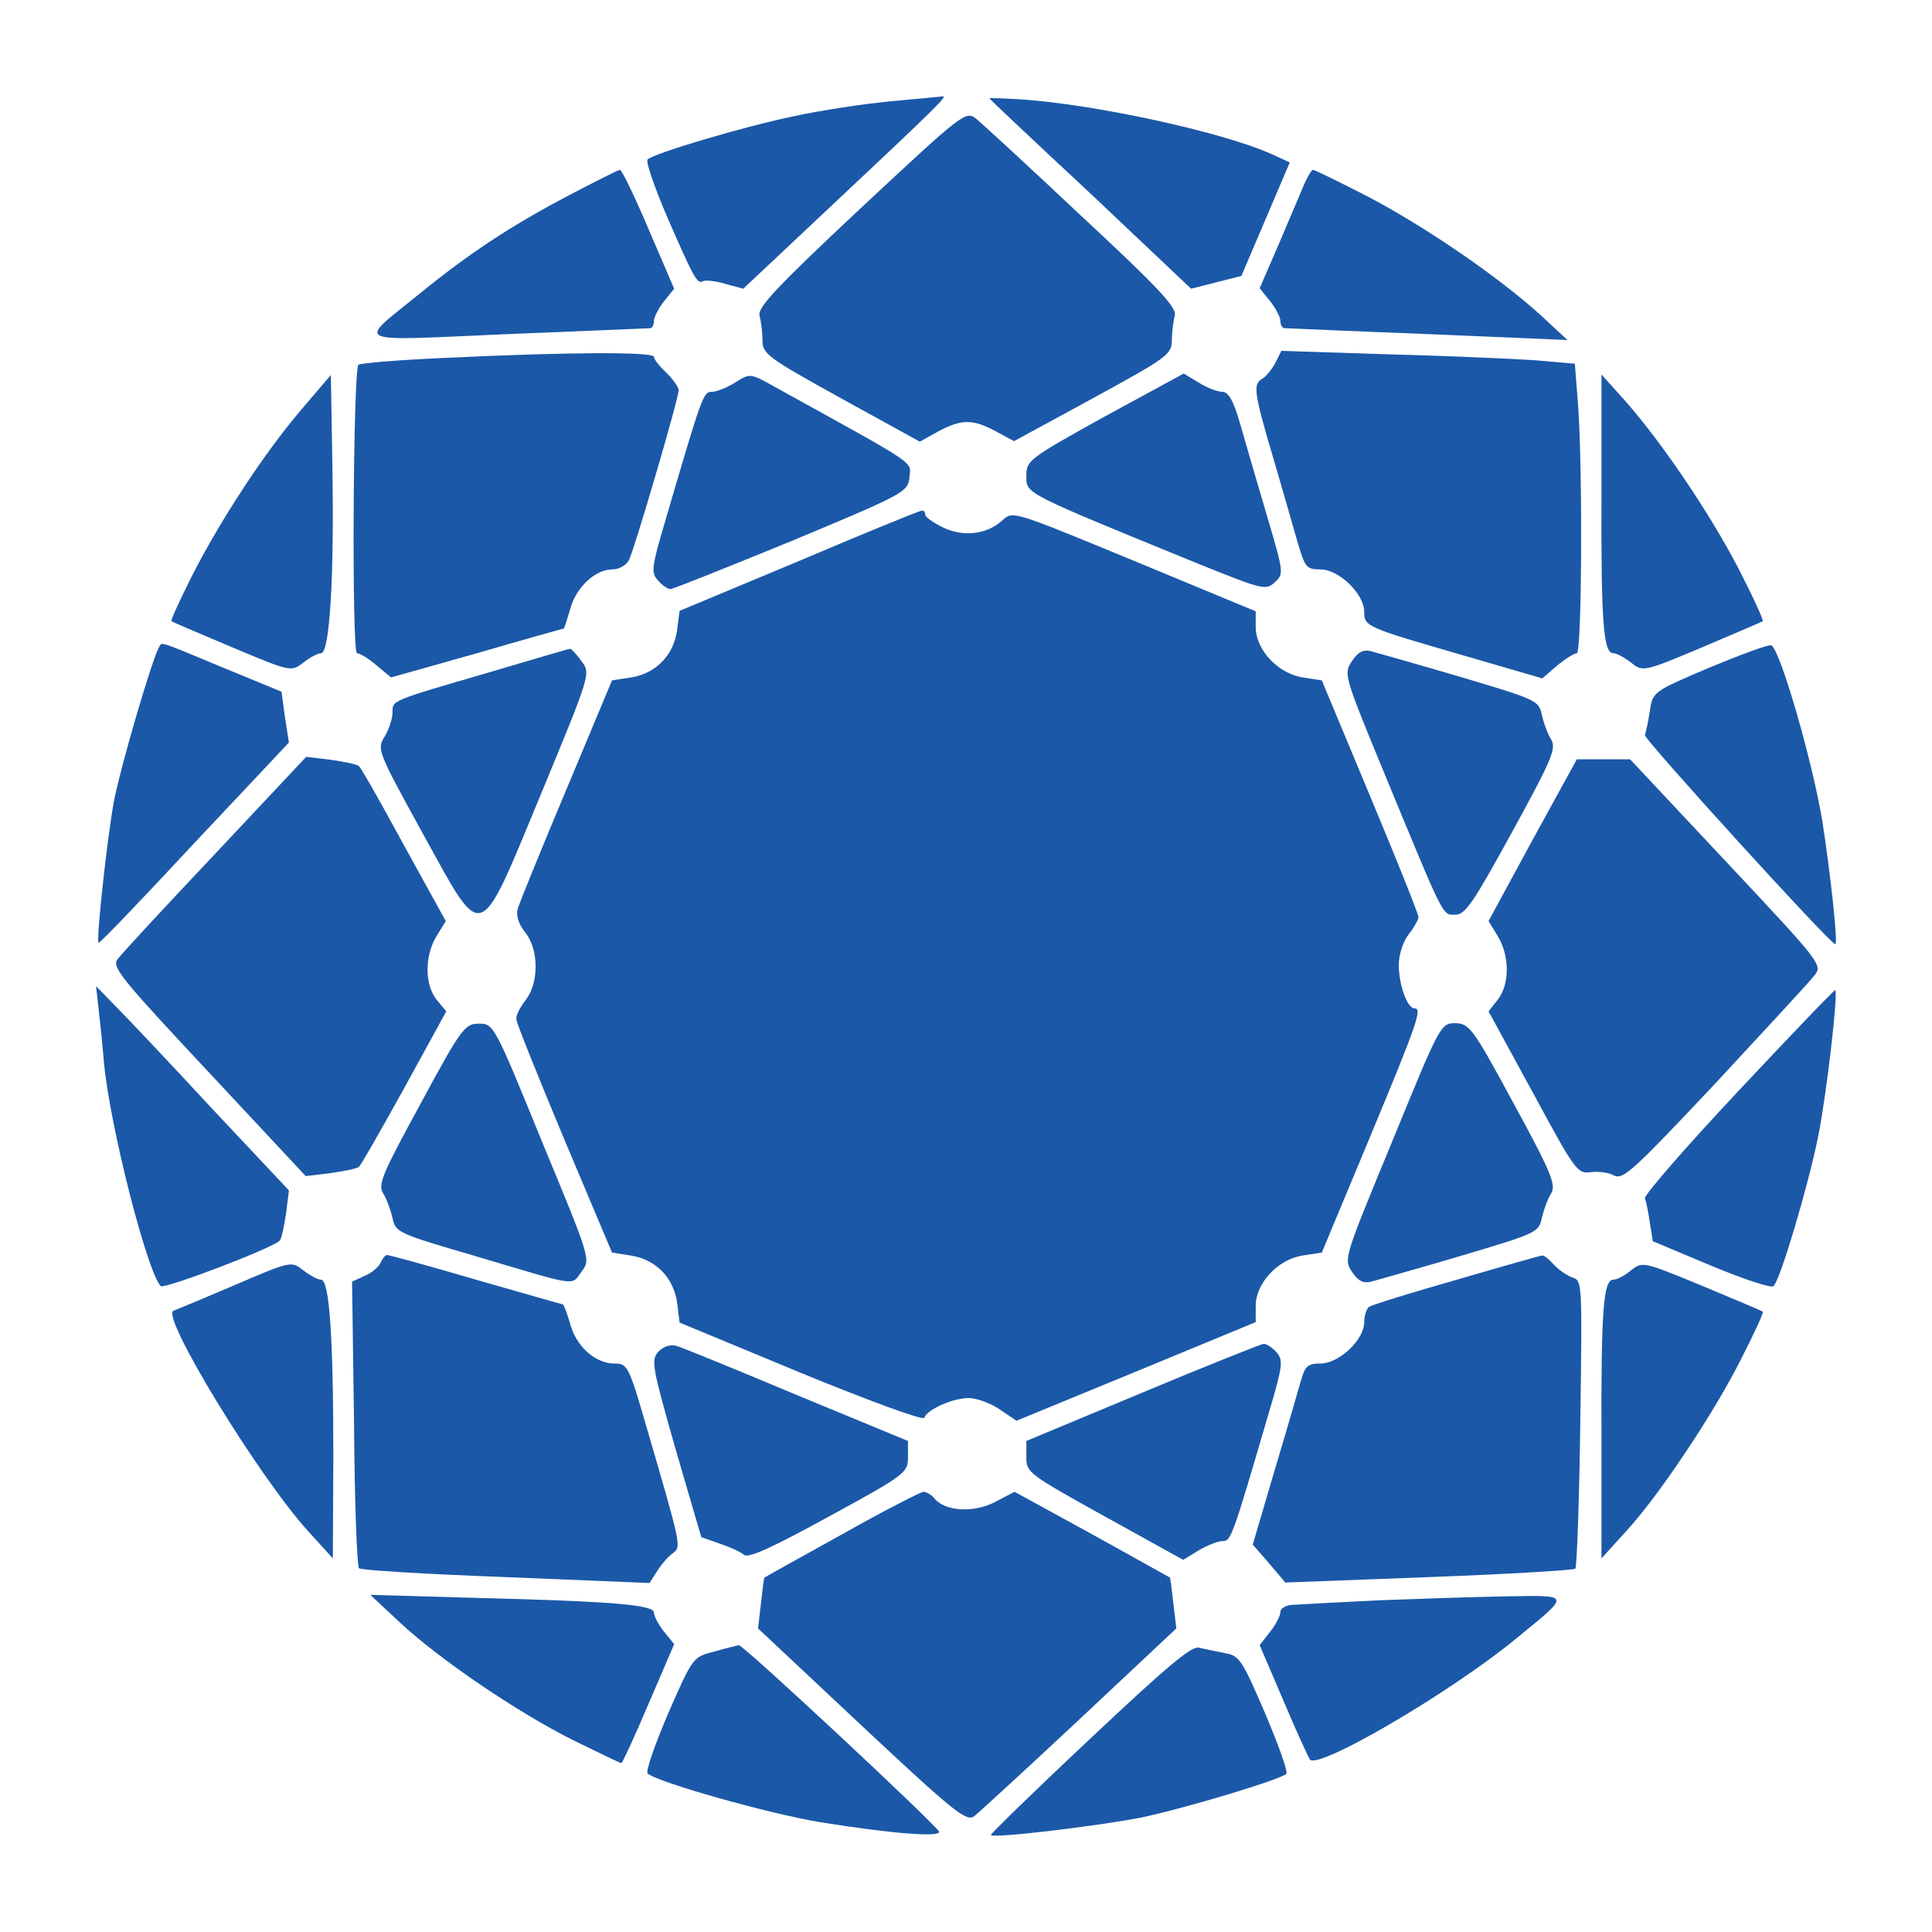 <?xml version="1.0" encoding="UTF-8" standalone="yes"?>
<!DOCTYPE svg PUBLIC "-//W3C//DTD SVG 1.1//EN" "http://www.w3.org/Graphics/SVG/1.1/DTD/svg11.dtd">

<svg width="230" height="230" viewBox="0 0 230 230" xmlns="http://www.w3.org/2000/svg" xmlns:xlink="http://www.w3.org/1999/xlink" version="1.1" baseProfile="full">
    <g transform="scale(1,-1) translate(0,-230)">
        <path d="M 30.037 23.942 C 26.983 23.648 21.816 22.885 18.586 22.18 C 12.596 20.947 1.909 17.776 1.087 17.013 C 0.852 16.778 1.909 13.724 3.436 10.142 C 6.607 2.861 7.018 2.156 7.664 2.509 C 7.899 2.685 9.132 2.567 10.306 2.215 L 12.479 1.628 L 22.285 10.847 C 35.732 23.472 36.848 24.588 36.202 24.529 C 35.85 24.47 33.09 24.235 30.037 23.942 Z" transform="scale(1,1) translate(76,194)" fill="#1b58a8" opacity="1"></path>
        <path d="M 1.781 24.294 C 1.781 24.235 7.183 19.127 13.819 12.961 L 25.798 1.628 L 28.792 2.391 L 31.787 3.155 L 34.664 9.907 L 37.542 16.66 L 35.369 17.659 C 29.497 20.301 14.288 23.589 5.48 24.177 C 3.425 24.294 1.781 24.353 1.781 24.294 Z" transform="scale(1,1) translate(116,194)" fill="#1b58a8" opacity="1"></path>
        <path d="M 13.513 29.258 C 3.531 19.921 1.182 17.396 1.417 16.457 C 1.593 15.811 1.769 14.46 1.769 13.521 C 1.769 11.877 2.298 11.466 11.106 6.592 L 20.501 1.424 L 22.732 2.657 C 25.492 4.125 26.784 4.125 29.544 2.657 L 31.717 1.483 L 41.112 6.592 C 50.038 11.466 50.507 11.818 50.507 13.521 C 50.507 14.46 50.684 15.811 50.86 16.457 C 51.095 17.396 48.863 19.804 39.82 28.201 C 33.655 34.014 27.959 39.241 27.254 39.828 C 25.962 40.826 25.845 40.767 13.513 29.258 Z" transform="scale(1,1) translate(89,176)" fill="#1b58a8" opacity="1"></path>
        <path d="M 24.574 18.667 C 17.763 15.085 12.713 11.738 6.958 7.041 C -0.558 0.934 -1.556 1.403 17.41 2.225 C 26.512 2.578 34.146 2.93 34.439 2.93 C 34.674 2.989 34.851 3.341 34.851 3.811 C 34.851 4.222 35.379 5.279 36.025 6.101 L 37.258 7.628 L 34.205 14.733 C 32.56 18.609 31.034 21.779 30.799 21.779 C 30.623 21.779 27.804 20.37 24.574 18.667 Z" transform="scale(1,1) translate(43,188)" fill="#1b58a8" opacity="1"></path>
        <path d="M 7.069 19.607 C 6.54 18.374 5.189 15.203 4.074 12.56 L 1.96 7.686 L 3.193 6.16 C 3.898 5.279 4.426 4.222 4.426 3.811 C 4.426 3.341 4.602 2.989 4.896 2.93 C 5.131 2.93 12.823 2.578 21.984 2.225 L 38.602 1.521 L 35.313 4.574 C 30.146 9.213 21.807 14.909 14.937 18.55 C 11.473 20.311 8.537 21.78 8.302 21.78 C 8.125 21.78 7.538 20.781 7.069 19.607 Z" transform="scale(1,1) translate(148,188)" fill="#1b58a8" opacity="1"></path>
        <path d="M 12.246 39.407 C 6.668 39.172 1.912 38.761 1.677 38.585 C 1.031 37.939 0.855 4.233 1.501 4.233 C 1.853 4.233 2.91 3.587 3.849 2.765 L 5.552 1.356 L 15.77 4.233 C 21.407 5.877 26.046 7.169 26.105 7.169 C 26.163 7.169 26.516 8.226 26.868 9.459 C 27.573 12.102 29.863 14.216 31.918 14.216 C 32.681 14.216 33.503 14.685 33.856 15.273 C 34.502 16.506 39.787 34.533 39.787 35.531 C 39.787 35.942 39.082 36.882 38.319 37.645 C 37.496 38.409 36.851 39.231 36.851 39.524 C 36.851 40.111 27.044 40.111 12.246 39.407 Z" transform="scale(1,1) translate(41,148)" fill="#1b58a8" opacity="1"></path>
        <path d="M 3.839 38.82 C 3.428 38.056 2.723 37.175 2.312 36.941 C 1.138 36.295 1.255 35.355 3.487 27.78 C 4.602 24.022 5.894 19.442 6.423 17.621 C 7.362 14.45 7.48 14.216 9.182 14.216 C 11.414 14.216 14.409 11.28 14.409 9.166 C 14.409 7.404 14.585 7.345 26.329 3.939 L 35.607 1.238 L 37.368 2.765 C 38.367 3.587 39.424 4.233 39.717 4.233 C 40.305 4.233 40.422 25.314 39.893 33.417 L 39.482 38.702 L 34.726 39.113 C 32.084 39.289 24.274 39.642 17.286 39.818 L 4.544 40.229 L 3.839 38.82 Z" transform="scale(1,1) translate(148,148)" fill="#1b58a8" opacity="1"></path>
        <path d="M 11.539 26.471 C 10.6 25.884 9.308 25.355 8.78 25.355 C 7.723 25.355 7.664 25.238 3.142 9.794 C 1.557 4.45 1.498 3.805 2.32 2.924 C 2.79 2.337 3.495 1.867 3.847 1.867 C 4.199 1.925 10.717 4.509 18.292 7.621 C 31.798 13.259 32.092 13.435 32.268 15.196 C 32.444 17.134 33.56 16.371 16.237 25.942 C 13.301 27.586 13.301 27.586 11.539 26.471 Z" transform="scale(1,1) translate(76,158)" fill="#1b58a8" opacity="1"></path>
        <path d="M 10.521 21.419 C 1.42 16.369 1.185 16.193 1.185 14.314 C 1.185 12.2 0.715 12.435 21.855 3.803 C 29.312 0.808 29.664 0.691 30.78 1.689 C 31.837 2.687 31.837 2.805 29.841 9.557 C 28.725 13.316 27.316 18.189 26.67 20.421 C 25.848 23.298 25.26 24.355 24.497 24.355 C 23.969 24.355 22.677 24.825 21.678 25.471 L 19.917 26.528 L 10.521 21.419 Z" transform="scale(1,1) translate(121,159)" fill="#1b58a8" opacity="1"></path>
        <path d="M 16.924 32.3 C 12.402 27.015 7.176 18.97 3.829 12.393 C 2.42 9.575 1.304 7.167 1.421 7.05 C 1.539 6.932 4.769 5.582 8.644 3.938 C 15.632 1.002 15.691 1.002 17.1 2.117 C 17.863 2.705 18.803 3.233 19.214 3.233 C 20.271 3.233 20.799 12.452 20.564 25.841 L 20.388 36.352 L 16.924 32.3 Z" transform="scale(1,1) translate(19,149)" fill="#1b58a8" opacity="1"></path>
        <path d="M 1.653 22.024 C 1.595 6.815 1.888 3.233 3.063 3.233 C 3.474 3.233 4.413 2.705 5.177 2.117 C 6.586 1.002 6.645 1.002 13.632 3.938 C 17.508 5.582 20.796 6.991 20.855 7.05 C 20.973 7.167 19.622 10.103 17.802 13.627 C 14.278 20.321 8.641 28.6 4.296 33.474 L 1.653 36.41 L 1.653 22.024 Z" transform="scale(1,1) translate(189,149)" fill="#1b58a8" opacity="1"></path>
        <path d="M 35.114 104.214 L 20.904 98.283 L 20.61 95.993 C 20.199 92.998 18.085 90.825 15.149 90.356 L 12.859 90.003 L 7.457 77.085 C 4.462 69.98 1.878 63.579 1.644 62.874 C 1.409 61.993 1.702 61.054 2.524 59.997 C 4.169 57.942 4.169 54.007 2.583 51.952 C 1.937 51.13 1.409 50.132 1.467 49.662 C 1.467 49.251 4.051 42.85 7.163 35.393 L 12.859 21.887 L 15.091 21.535 C 18.085 21.065 20.199 18.892 20.61 15.898 L 20.904 13.549 L 35.349 7.559 C 43.512 4.212 49.912 1.863 50.03 2.216 C 50.382 3.214 53.435 4.564 55.314 4.564 C 56.254 4.564 57.898 3.977 59.014 3.214 L 61.01 1.863 L 75.28 7.735 L 89.49 13.607 L 89.49 15.545 C 89.49 18.246 92.132 21.065 95.068 21.535 L 97.359 21.887 L 103.113 35.687 C 108.75 49.251 109.338 50.954 108.398 50.954 C 107.517 50.954 106.519 53.831 106.519 56.121 C 106.519 57.355 107.048 58.94 107.693 59.762 C 108.339 60.584 108.868 61.524 108.868 61.817 C 108.868 62.17 106.284 68.629 103.113 76.204 L 97.359 90.003 L 95.068 90.356 C 92.132 90.825 89.49 93.644 89.49 96.345 L 89.49 98.224 L 75.045 104.214 C 60.658 110.145 60.599 110.203 59.366 109.088 C 57.546 107.385 54.727 107.032 52.261 108.207 C 51.087 108.794 50.147 109.44 50.147 109.734 C 50.147 110.027 49.971 110.262 49.736 110.203 C 49.442 110.203 42.866 107.502 35.114 104.214 Z M 60.541 95.053 C 66.471 93.938 74.869 83.779 76.924 75.441 C 77.276 73.914 77.217 73.855 75.749 74.442 C 73.929 75.088 71.287 74.325 71.287 73.092 C 71.287 72.505 72.109 72.211 73.988 72.211 C 76.806 72.152 78.333 71.33 78.333 69.98 C 78.333 69.392 77.981 69.334 76.63 69.803 C 75.691 70.156 74.164 70.332 73.342 70.214 L 71.756 70.038 L 73.283 68.335 C 74.516 67.043 75.28 66.75 76.571 66.926 C 78.216 67.161 78.333 67.043 78.685 64.518 C 79.801 57.531 78.979 52.305 75.632 44.671 C 73.635 40.208 72.402 39.562 67.47 40.502 C 65.238 40.854 62.655 41.735 61.656 42.439 C 59.484 43.849 57.194 48.194 56.782 51.659 L 56.489 54.184 L 58.544 50.954 C 61.891 45.787 62.478 45.082 63.418 45.082 C 64.123 45.082 64.005 45.552 63.066 47.489 C 62.361 48.84 61.95 50.014 62.067 50.132 C 62.185 50.308 63.007 50.132 63.888 49.78 C 65.767 49.075 68.35 49.016 68.35 49.662 C 68.35 49.897 67.646 50.543 66.765 51.071 C 65.121 52.07 65.18 52.07 69.819 52.011 C 75.162 51.952 75.749 51.776 74.751 50.602 C 74.223 49.956 74.281 49.78 75.045 49.78 C 76.043 49.78 76.219 50.778 75.632 52.363 C 74.575 55.182 67 56.885 61.01 55.652 C 59.19 55.299 57.546 55.123 57.311 55.299 C 57.135 55.534 57.428 56.532 58.016 57.531 C 58.838 58.823 58.896 59.234 58.309 59.057 C 57.135 58.705 54.845 55.064 54.434 53.009 L 54.081 51.306 L 53.318 53.303 C 52.202 56.474 52.32 57.237 54.551 59.703 C 55.667 60.937 56.606 62.111 56.606 62.346 C 56.606 62.522 55.784 63.05 54.845 63.403 C 53.142 64.107 53.083 64.225 53.964 65.517 C 54.492 66.221 55.314 66.809 55.843 66.809 C 56.371 66.809 56.606 67.161 56.371 67.689 C 56.195 68.218 56.43 68.746 56.9 68.923 C 57.37 69.157 57.605 69.51 57.428 69.803 C 57.252 70.156 57.722 70.214 58.603 69.98 C 59.425 69.803 60.952 69.921 61.95 70.273 C 64.357 71.095 64.827 70.684 62.713 69.627 C 60.247 68.453 60.364 67.631 63.066 67.866 C 64.886 68.042 65.414 67.924 65.414 67.161 C 65.414 65.81 67.528 64.812 67.998 65.987 C 68.527 67.396 68.409 68.688 67.411 72.035 C 65.708 77.848 62.713 79.199 56.665 76.791 C 54.845 76.087 53.553 75.852 53.377 76.204 C 53.142 76.556 53.435 76.967 53.905 77.143 C 54.434 77.32 54.845 77.907 54.845 78.318 C 54.845 79.375 50.147 87.361 49.501 87.361 C 48.444 87.361 48.209 82.428 48.855 73.268 C 50.206 54.184 52.907 44.319 58.427 38.329 C 61.421 35.099 63.418 34.277 67.587 34.63 C 70.817 34.923 70.993 35.041 74.34 38.681 C 76.219 40.737 78.627 43.849 79.566 45.552 C 81.68 49.192 82.678 49.486 82.091 46.432 C 81.445 42.498 79.507 38.975 76.689 36.45 L 73.929 33.984 L 76.689 34.336 C 79.86 34.688 80.741 33.807 79.625 31.282 C 78.92 29.814 76.806 28.992 72.167 28.346 C 67.822 27.759 70.347 26.644 75.045 27.113 L 78.627 27.466 L 76.337 25.352 C 74.223 23.355 73.929 23.238 71.169 23.59 C 63.888 24.588 56.489 28.816 51.791 34.688 C 48.914 38.329 47.387 41.617 44.98 49.486 C 43.981 52.716 42.748 55.887 42.278 56.532 C 41.398 57.648 41.398 57.648 41.339 56.063 C 41.339 51.894 45.86 37.155 48.385 33.103 C 49.56 31.282 49.853 30.402 49.325 30.402 C 48.327 30.402 45.508 33.514 42.689 37.8 C 41.515 39.562 40.517 40.971 40.399 40.971 C 40.282 40.971 40.164 40.443 40.164 39.797 C 40.164 39.151 42.161 35.745 44.51 32.163 C 48.914 25.645 49.149 24.236 45.391 26.937 C 43.453 28.288 43.335 28.112 44.569 25.704 C 45.097 24.647 46.682 23.355 48.385 22.474 C 50.03 21.652 51.321 20.83 51.321 20.654 C 51.321 20.419 50.323 20.478 49.149 20.713 C 41.515 22.063 33.705 31.87 29.419 45.375 C 27.246 52.363 26.482 58.235 26.776 65.752 C 27.363 78.964 31.415 85.071 43.864 91.354 C 51.145 95.053 55.491 96.052 60.541 95.053 Z M 62.361 74.736 C 63.418 74.501 64.534 73.796 64.886 73.15 C 65.473 72.035 65.414 71.976 64.475 72.446 C 63.829 72.681 62.067 72.974 60.423 73.033 C 56.371 73.092 56.019 73.209 56.019 73.855 C 56.019 74.618 58.368 75.617 59.542 75.323 C 60.012 75.206 61.304 74.971 62.361 74.736 Z" transform="scale(1,1) translate(60,59)" fill="#1b58a8" opacity="1"></path>
        <path d="M 6.845 6.409 C 5.201 5.763 2.734 3.825 2.088 2.592 C 1.501 1.535 1.677 1.594 4.085 2.945 C 5.729 3.943 7.96 4.589 10.368 4.882 C 13.656 5.176 13.95 5.352 13.01 6.057 C 11.895 6.82 8.489 6.996 6.845 6.409 Z" transform="scale(1,1) translate(108,146)" fill="#1b58a8" opacity="1"></path>
        <path d="M 1.655 5.992 C 1.185 4.7 3.064 2.88 5.648 2.175 C 7.116 1.764 8.819 1.764 10.932 2.234 C 15.278 3.056 15.689 3.232 15.278 3.937 C 14.984 4.406 14.632 4.406 14.162 3.995 C 13.634 3.584 12.812 3.702 11.285 4.524 C 10.052 5.228 7.996 5.698 6.47 5.698 C 5.002 5.698 3.827 5.992 3.827 6.285 C 3.827 7.225 2.066 6.99 1.655 5.992 Z" transform="scale(1,1) translate(121,116)" fill="#1b58a8" opacity="1"></path>
        <path d="M 8.953 36.996 C 8.073 35.47 4.373 22.786 3.551 18.558 C 2.729 13.978 1.437 2.116 1.731 1.764 C 1.848 1.646 6.957 6.99 13.123 13.625 L 24.397 25.605 L 23.927 28.599 L 23.516 31.653 L 16.528 34.53 C 8.777 37.76 9.306 37.584 8.953 36.996 Z" transform="scale(1,1) translate(10,116)" fill="#1b58a8" opacity="1"></path>
        <path d="M 9.513 34.53 C 2.76 31.653 2.76 31.653 2.408 29.363 C 2.232 28.13 1.938 26.838 1.821 26.485 C 1.645 26.074 23.9 1.588 24.487 1.588 C 24.839 1.588 23.9 10.102 22.96 16.15 C 21.727 23.608 17.852 36.879 16.853 37.173 C 16.501 37.29 13.213 36.057 9.513 34.53 Z" transform="scale(1,1) translate(194,116)" fill="#1b58a8" opacity="1"></path>
        <path d="M 14.179 29.943 C 2.317 26.478 2.728 26.655 2.728 25.128 C 2.728 24.482 2.317 23.19 1.789 22.309 C 0.849 20.782 0.967 20.548 6.252 10.917 C 13.651 -2.471 12.828 -2.765 20.462 15.615 C 26.334 29.825 26.334 29.825 25.219 31.293 C 24.631 32.116 24.044 32.762 23.868 32.762 C 23.692 32.762 19.346 31.47 14.179 29.943 Z" transform="scale(1,1) translate(44,120)" fill="#1b58a8" opacity="1"></path>
        <path d="M 1.941 31.293 C 0.942 29.767 1.001 29.591 5.816 17.905 C 13.098 0.289 12.687 1.111 14.272 1.111 C 15.446 1.111 16.386 2.52 21.025 10.976 C 25.723 19.549 26.31 20.9 25.664 21.957 C 25.253 22.603 24.783 23.895 24.548 24.893 C 24.196 26.596 23.961 26.713 14.859 29.414 C 9.692 30.941 4.877 32.292 4.231 32.468 C 3.291 32.703 2.704 32.409 1.941 31.293 Z" transform="scale(1,1) translate(159,120)" fill="#1b58a8" opacity="1"></path>
        <path d="M 13.589 40.334 C 7.599 33.992 2.373 28.355 1.962 27.767 C 1.316 26.828 2.608 25.301 12.826 14.379 L 24.394 1.989 L 27.33 2.341 C 28.974 2.576 30.501 2.87 30.735 3.105 C 30.97 3.281 33.378 7.509 36.138 12.5 L 41.129 21.602 L 39.955 23.011 C 38.545 24.831 38.545 28.178 39.955 30.527 L 41.07 32.348 L 36.079 41.391 C 33.378 46.382 30.97 50.61 30.735 50.786 C 30.501 51.021 28.974 51.314 27.388 51.549 L 24.452 51.902 L 13.589 40.334 Z" transform="scale(1,1) translate(12,88)" fill="#1b58a8" opacity="1"></path>
        <path d="M 6.432 41.978 L 1.206 32.348 L 2.322 30.527 C 3.731 28.178 3.731 24.831 2.322 23.011 L 1.206 21.602 L 6.491 11.913 C 11.541 2.576 11.776 2.224 13.42 2.459 C 14.301 2.576 15.593 2.4 16.18 2.048 C 17.237 1.519 18.588 2.811 28.159 12.97 C 34.09 19.37 39.434 25.125 39.962 25.83 C 41.019 27.121 40.902 27.239 29.568 39.335 L 18.059 51.608 L 14.888 51.608 L 11.717 51.608 L 6.432 41.978 Z" transform="scale(1,1) translate(176,88)" fill="#1b58a8" opacity="1"></path>
        <path d="M 1.731 34.954 C 1.907 33.486 2.201 30.609 2.377 28.495 C 3.081 20.978 7.485 3.656 9.13 1.894 C 9.482 1.483 22.342 6.357 23.281 7.296 C 23.516 7.473 23.81 8.941 24.045 10.467 L 24.397 13.286 L 15.178 23.092 C 10.187 28.495 5.019 33.956 3.727 35.248 L 1.437 37.596 L 1.731 34.954 Z" transform="scale(1,1) translate(10,75)" fill="#1b58a8" opacity="1"></path>
        <path d="M 12.978 25.148 C 6.695 18.453 1.703 12.699 1.821 12.346 C 1.938 12.053 2.232 10.761 2.408 9.469 L 2.76 7.238 L 9.748 4.302 C 13.565 2.716 16.912 1.6 17.147 1.894 C 17.969 2.775 21.199 13.58 22.432 19.628 C 23.43 24.56 24.839 36.657 24.487 37.127 C 24.428 37.244 19.261 31.842 12.978 25.148 Z" transform="scale(1,1) translate(194,75)" fill="#1b58a8" opacity="1"></path>
        <path d="M 6.076 22.621 C 1.495 14.224 0.967 12.991 1.613 11.934 C 2.024 11.288 2.494 9.996 2.728 8.998 C 3.081 7.295 3.316 7.177 12.359 4.535 C 24.984 0.777 23.985 0.894 25.219 2.597 C 26.334 4.065 26.334 4.065 20.521 18.099 C 14.825 32.075 14.766 32.134 13.005 32.134 C 11.36 32.134 10.949 31.664 6.076 22.621 Z" transform="scale(1,1) translate(44,76)" fill="#1b58a8" opacity="1"></path>
        <path d="M 6.756 18.158 C 1.06 4.359 0.942 4.124 1.941 2.597 C 2.704 1.481 3.291 1.188 4.231 1.423 C 4.877 1.599 9.692 2.949 14.859 4.476 C 23.961 7.177 24.196 7.295 24.548 8.998 C 24.783 9.996 25.253 11.288 25.664 11.934 C 26.251 12.932 25.723 14.341 21.201 22.621 C 16.327 31.664 15.916 32.134 14.272 32.192 C 12.51 32.192 12.452 32.075 6.756 18.158 Z" transform="scale(1,1) translate(159,76)" fill="#1b58a8" opacity="1"></path>
        <path d="M 5.319 39.713 C 5.143 39.243 4.321 38.48 3.44 38.127 L 1.913 37.423 L 2.148 20.57 C 2.207 11.292 2.501 3.541 2.735 3.306 C 2.912 3.071 10.78 2.601 20.234 2.249 L 37.322 1.544 L 38.262 3.012 C 38.79 3.834 39.612 4.774 40.141 5.126 C 41.139 5.889 41.08 6.007 36.852 20.511 C 34.856 27.381 34.68 27.675 33.153 27.675 C 30.863 27.675 28.573 29.73 27.868 32.431 C 27.516 33.664 27.105 34.721 26.987 34.721 C 26.87 34.721 22.231 36.072 16.652 37.657 C 11.074 39.302 6.317 40.594 6.083 40.594 C 5.848 40.594 5.554 40.182 5.319 39.713 Z" transform="scale(1,1) translate(40,40)" fill="#1b58a8" opacity="1"></path>
        <path d="M 25.448 37.657 C 20.046 36.131 15.348 34.663 14.996 34.428 C 14.702 34.252 14.409 33.371 14.409 32.607 C 14.409 30.494 11.414 27.675 9.182 27.675 C 7.656 27.675 7.362 27.381 6.834 25.502 C 6.481 24.269 5.072 19.395 3.663 14.698 L 1.138 6.124 L 3.075 3.893 L 5.013 1.603 L 22.101 2.249 C 31.496 2.601 39.306 3.071 39.541 3.247 C 39.717 3.482 40.011 11.233 40.128 20.57 C 40.363 37.129 40.363 37.54 39.248 37.892 C 38.602 38.127 37.603 38.773 37.016 39.419 C 36.429 40.065 35.783 40.594 35.607 40.535 C 35.431 40.535 30.85 39.243 25.448 37.657 Z" transform="scale(1,1) translate(148,40)" fill="#1b58a8" opacity="1"></path>
        <path d="M 8.938 34.012 C 5.238 32.426 1.95 31.076 1.656 30.958 C 0.071 30.371 11.815 11.169 17.687 4.71 L 20.623 1.48 L 20.682 13.577 C 20.682 27.963 20.212 34.657 19.214 34.657 C 18.803 34.657 17.863 35.186 17.1 35.773 C 15.691 36.889 15.632 36.889 8.938 34.012 Z" transform="scale(1,1) translate(19,43)" fill="#1b58a8" opacity="1"></path>
        <path d="M 5.177 35.773 C 4.413 35.127 3.474 34.657 3.063 34.657 C 1.888 34.657 1.595 31.076 1.653 15.867 L 1.653 1.48 L 4.589 4.71 C 8.582 9.055 15.218 19.038 18.389 25.438 C 19.857 28.316 20.973 30.723 20.855 30.841 C 20.738 30.958 17.508 32.309 13.574 33.953 C 6.586 36.83 6.527 36.83 5.177 35.773 Z" transform="scale(1,1) translate(189,43)" fill="#1b58a8" opacity="1"></path>
        <path d="M 2.32 26.025 C 1.498 25.027 1.674 24.146 4.434 14.457 L 7.488 4.005 L 9.66 3.242 C 10.894 2.831 12.185 2.244 12.596 1.891 C 13.125 1.48 15.944 2.772 22.696 6.471 C 31.857 11.463 32.092 11.698 32.092 13.518 L 32.092 15.456 L 18.88 20.917 C 11.598 23.97 5.139 26.613 4.493 26.789 C 3.73 26.965 2.907 26.671 2.32 26.025 Z" transform="scale(1,1) translate(76,43)" fill="#1b58a8" opacity="1"></path>
        <path d="M 14.984 21.21 L 1.185 15.456 L 1.185 13.518 C 1.185 11.698 1.42 11.521 10.521 6.471 L 19.858 1.304 L 21.678 2.42 C 22.677 3.007 23.969 3.535 24.497 3.535 C 25.554 3.535 25.613 3.653 30.134 19.096 C 31.72 24.44 31.778 25.086 30.956 26.026 C 30.487 26.554 29.782 27.024 29.43 27.024 C 29.077 26.965 22.559 24.381 14.984 21.21 Z" transform="scale(1,1) translate(121,43)" fill="#1b58a8" opacity="1"></path>
        <path d="M 11.164 35.299 C 6.173 32.539 2.063 30.249 2.004 30.19 C 1.945 30.19 1.769 28.781 1.593 27.137 L 1.241 24.142 L 13.572 12.574 C 24.553 2.298 26.021 1.123 26.96 1.769 C 27.489 2.18 33.185 7.406 39.527 13.337 L 51.036 24.142 L 50.684 27.137 C 50.507 28.781 50.331 30.131 50.273 30.19 C 50.214 30.249 46.045 32.539 40.995 35.357 L 31.775 40.407 L 29.427 39.174 C 26.902 37.882 23.555 38.059 22.263 39.585 C 21.91 40.055 21.264 40.407 20.912 40.407 C 20.56 40.349 16.156 38.117 11.164 35.299 Z" transform="scale(1,1) translate(89,12)" fill="#1b58a8" opacity="1"></path>
        <path d="M 4.609 17.846 C 9.189 13.56 18.467 7.218 25.279 3.812 C 28.274 2.344 30.799 1.111 30.975 1.111 C 31.092 1.111 32.56 4.282 34.205 8.158 L 37.258 15.263 L 36.025 16.789 C 35.379 17.612 34.851 18.61 34.851 19.021 C 34.851 19.96 29.801 20.371 13.417 20.782 L 1.086 21.135 L 4.609 17.846 Z" transform="scale(1,1) translate(43,19)" fill="#1b58a8" opacity="1"></path>
        <path d="M 16.17 20.489 C 11.473 20.254 6.951 20.019 6.07 19.96 C 5.131 19.96 4.426 19.549 4.426 19.08 C 4.426 18.669 3.898 17.612 3.193 16.731 L 1.96 15.145 L 4.778 8.569 C 6.305 4.928 7.773 1.757 7.949 1.522 C 9.006 0.348 24.567 9.449 32.318 15.791 C 39.071 21.311 39.13 21.076 31.379 20.959 C 27.68 20.9 20.868 20.665 16.17 20.489 Z" transform="scale(1,1) translate(148,19)" fill="#1b58a8" opacity="1"></path>
        <path d="M 9.014 23.382 C 6.489 22.736 6.489 22.736 3.553 16.042 C 1.968 12.342 0.852 9.113 1.087 8.878 C 2.262 7.821 15.591 4.063 21.698 3.064 C 30.095 1.714 36.026 1.244 35.791 1.949 C 35.498 2.712 12.479 24.204 11.951 24.145 C 11.716 24.087 10.424 23.793 9.014 23.382 Z" transform="scale(1,1) translate(76,10)" fill="#1b58a8" opacity="1"></path>
        <path d="M 13.701 12.93 C 7.124 6.764 1.839 1.596 1.957 1.538 C 2.368 1.127 14.934 2.653 19.984 3.652 C 25.445 4.826 36.309 8.114 37.131 8.819 C 37.366 9.054 36.191 12.284 34.606 16.042 C 31.846 22.442 31.552 22.912 29.791 23.206 C 28.734 23.441 27.383 23.676 26.737 23.852 C 25.856 24.087 22.862 21.562 13.701 12.93 Z" transform="scale(1,1) translate(116,10)" fill="#1b58a8" opacity="1"></path>
        <path d="M 79.628 44.023 C 79.628 67.756 62.038 86.995 40.34 86.995 C 18.642 86.995 1.052 67.756 1.052 44.023 C 1.052 20.291 18.642 1.052 40.34 1.052 C 62.038 1.052 79.628 20.291 79.628 44.023 Z" transform="scale(1,1) translate(72,72)" fill="#1b58a8" opacity="1"></path>
    </g>
</svg>